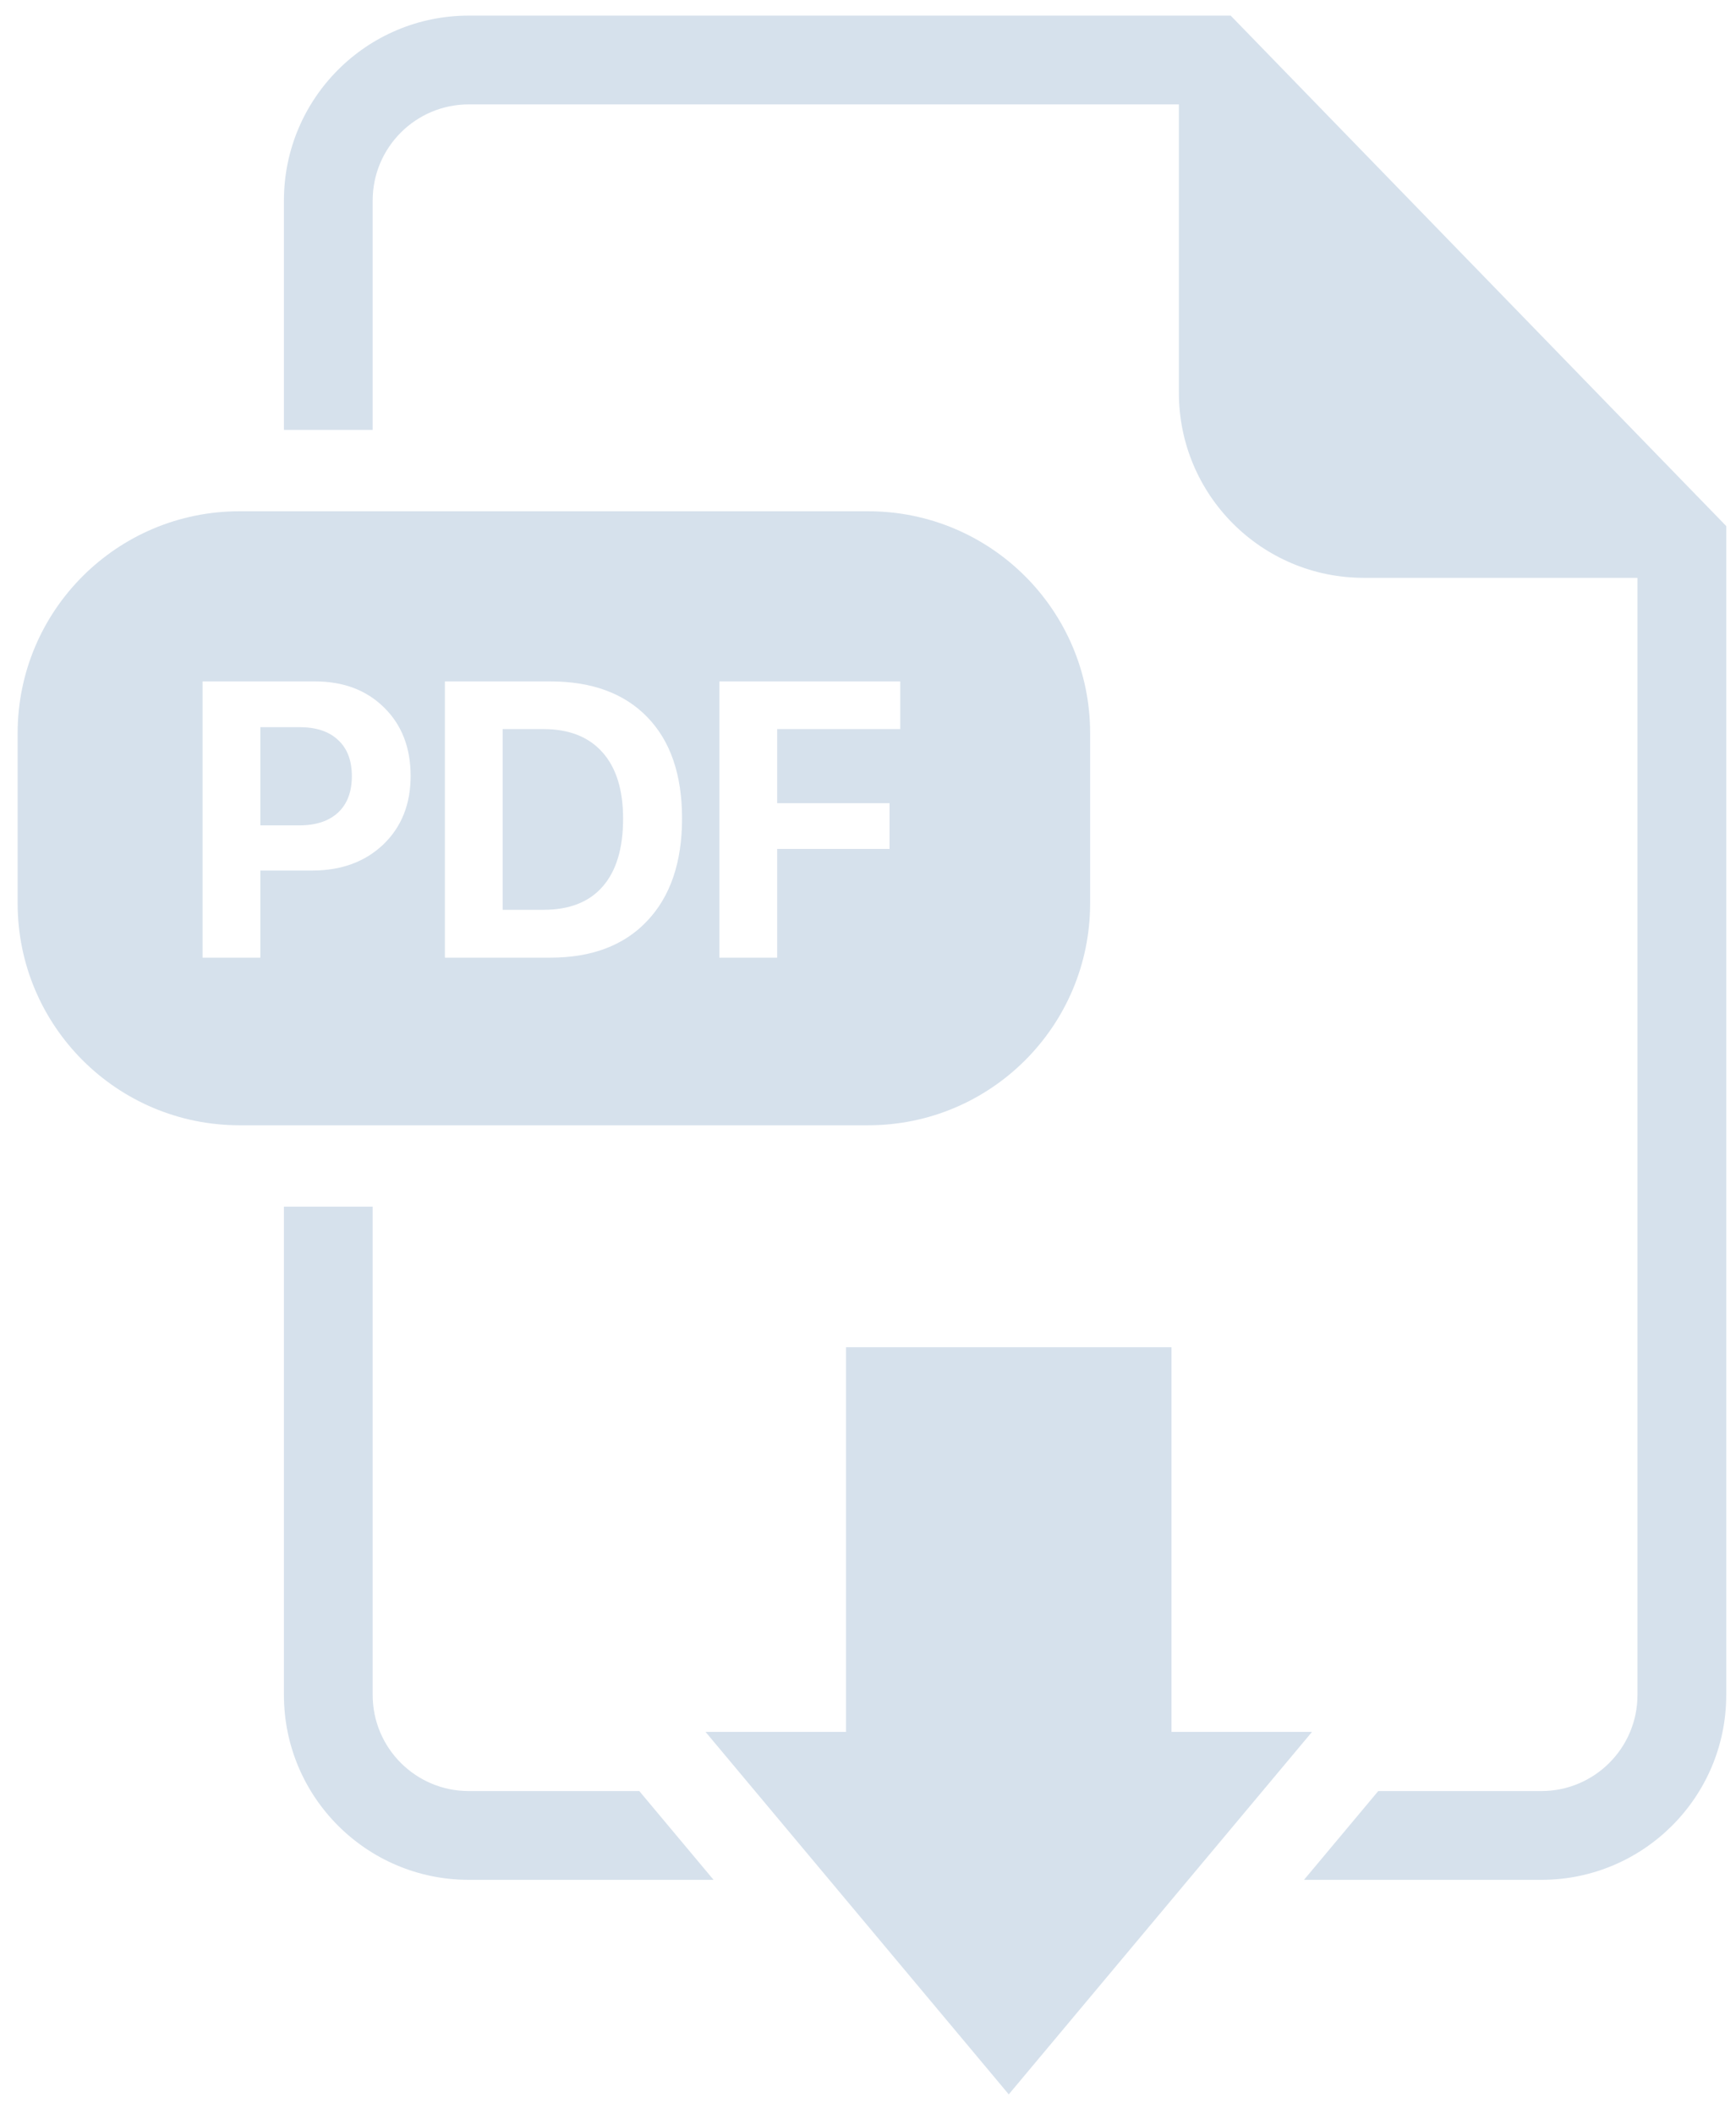 <svg width="69" height="84" viewBox="0 0 69 84" fill="none" xmlns="http://www.w3.org/2000/svg">
<path d="M54.206 22.957H65.084V67.337C65.084 69.447 63.373 71.157 61.262 71.157H54.781L51.829 74.684H61.262C65.321 74.684 68.612 71.395 68.612 67.337V20.9L48.915 0.62H18.634C14.575 0.62 11.285 3.91 11.285 7.968V17.079H14.812V7.968C14.812 5.858 16.523 4.147 18.634 4.147H46.857V15.61C46.857 19.667 50.147 22.957 54.206 22.957Z" fill="#D6E1EC"/>
<path d="M10.348 28.89V32.791H11.9C12.56 32.791 13.072 32.621 13.437 32.282C13.802 31.942 13.985 31.46 13.985 30.837C13.985 30.213 13.802 29.734 13.437 29.399C13.077 29.059 12.567 28.89 11.908 28.89H10.348Z" fill="#D6E1EC"/>
<path d="M19.98 28.966V36.146H21.601C22.63 36.146 23.414 35.839 23.951 35.225C24.494 34.607 24.766 33.707 24.766 32.525C24.766 31.379 24.492 30.5 23.944 29.886C23.396 29.272 22.615 28.966 21.601 28.966H19.98Z" fill="#D6E1EC"/>
<path fill-rule="evenodd" clip-rule="evenodd" d="M0.701 29.129C0.701 24.259 4.65 20.312 9.521 20.312H34.509C39.38 20.312 43.329 24.259 43.329 29.129V35.889C43.329 40.758 39.38 44.706 34.509 44.706H9.521C4.65 44.706 0.701 40.758 0.701 35.889V29.129ZM12.517 27.072H8.051V38.047H10.348V34.586H12.403C13.564 34.586 14.507 34.242 15.233 33.552C15.958 32.857 16.321 31.95 16.321 30.829C16.321 29.703 15.968 28.796 15.263 28.106C14.563 27.416 13.648 27.072 12.517 27.072ZM21.875 27.072H17.683V38.047H21.875C23.523 38.047 24.806 37.56 25.724 36.587C26.647 35.613 27.109 34.257 27.109 32.518C27.109 30.783 26.65 29.442 25.732 28.494C24.814 27.546 23.528 27.072 21.875 27.072ZM30.89 38.047H28.592V27.072H35.782V28.966H30.89V31.909H35.356V33.727H30.89V38.047Z" fill="#D6E1EC"/>
<path d="M40.095 83.207L28.042 68.806H33.627V53.523H46.563V68.806H52.148L40.095 83.207Z" fill="#D6E1EC"/>
<path d="M18.634 71.157H25.41L28.362 74.684H18.634C14.575 74.684 11.285 71.395 11.285 67.337V47.939H14.812V67.337C14.812 69.447 16.523 71.157 18.634 71.157Z" fill="#D6E1EC"/>
</svg>
